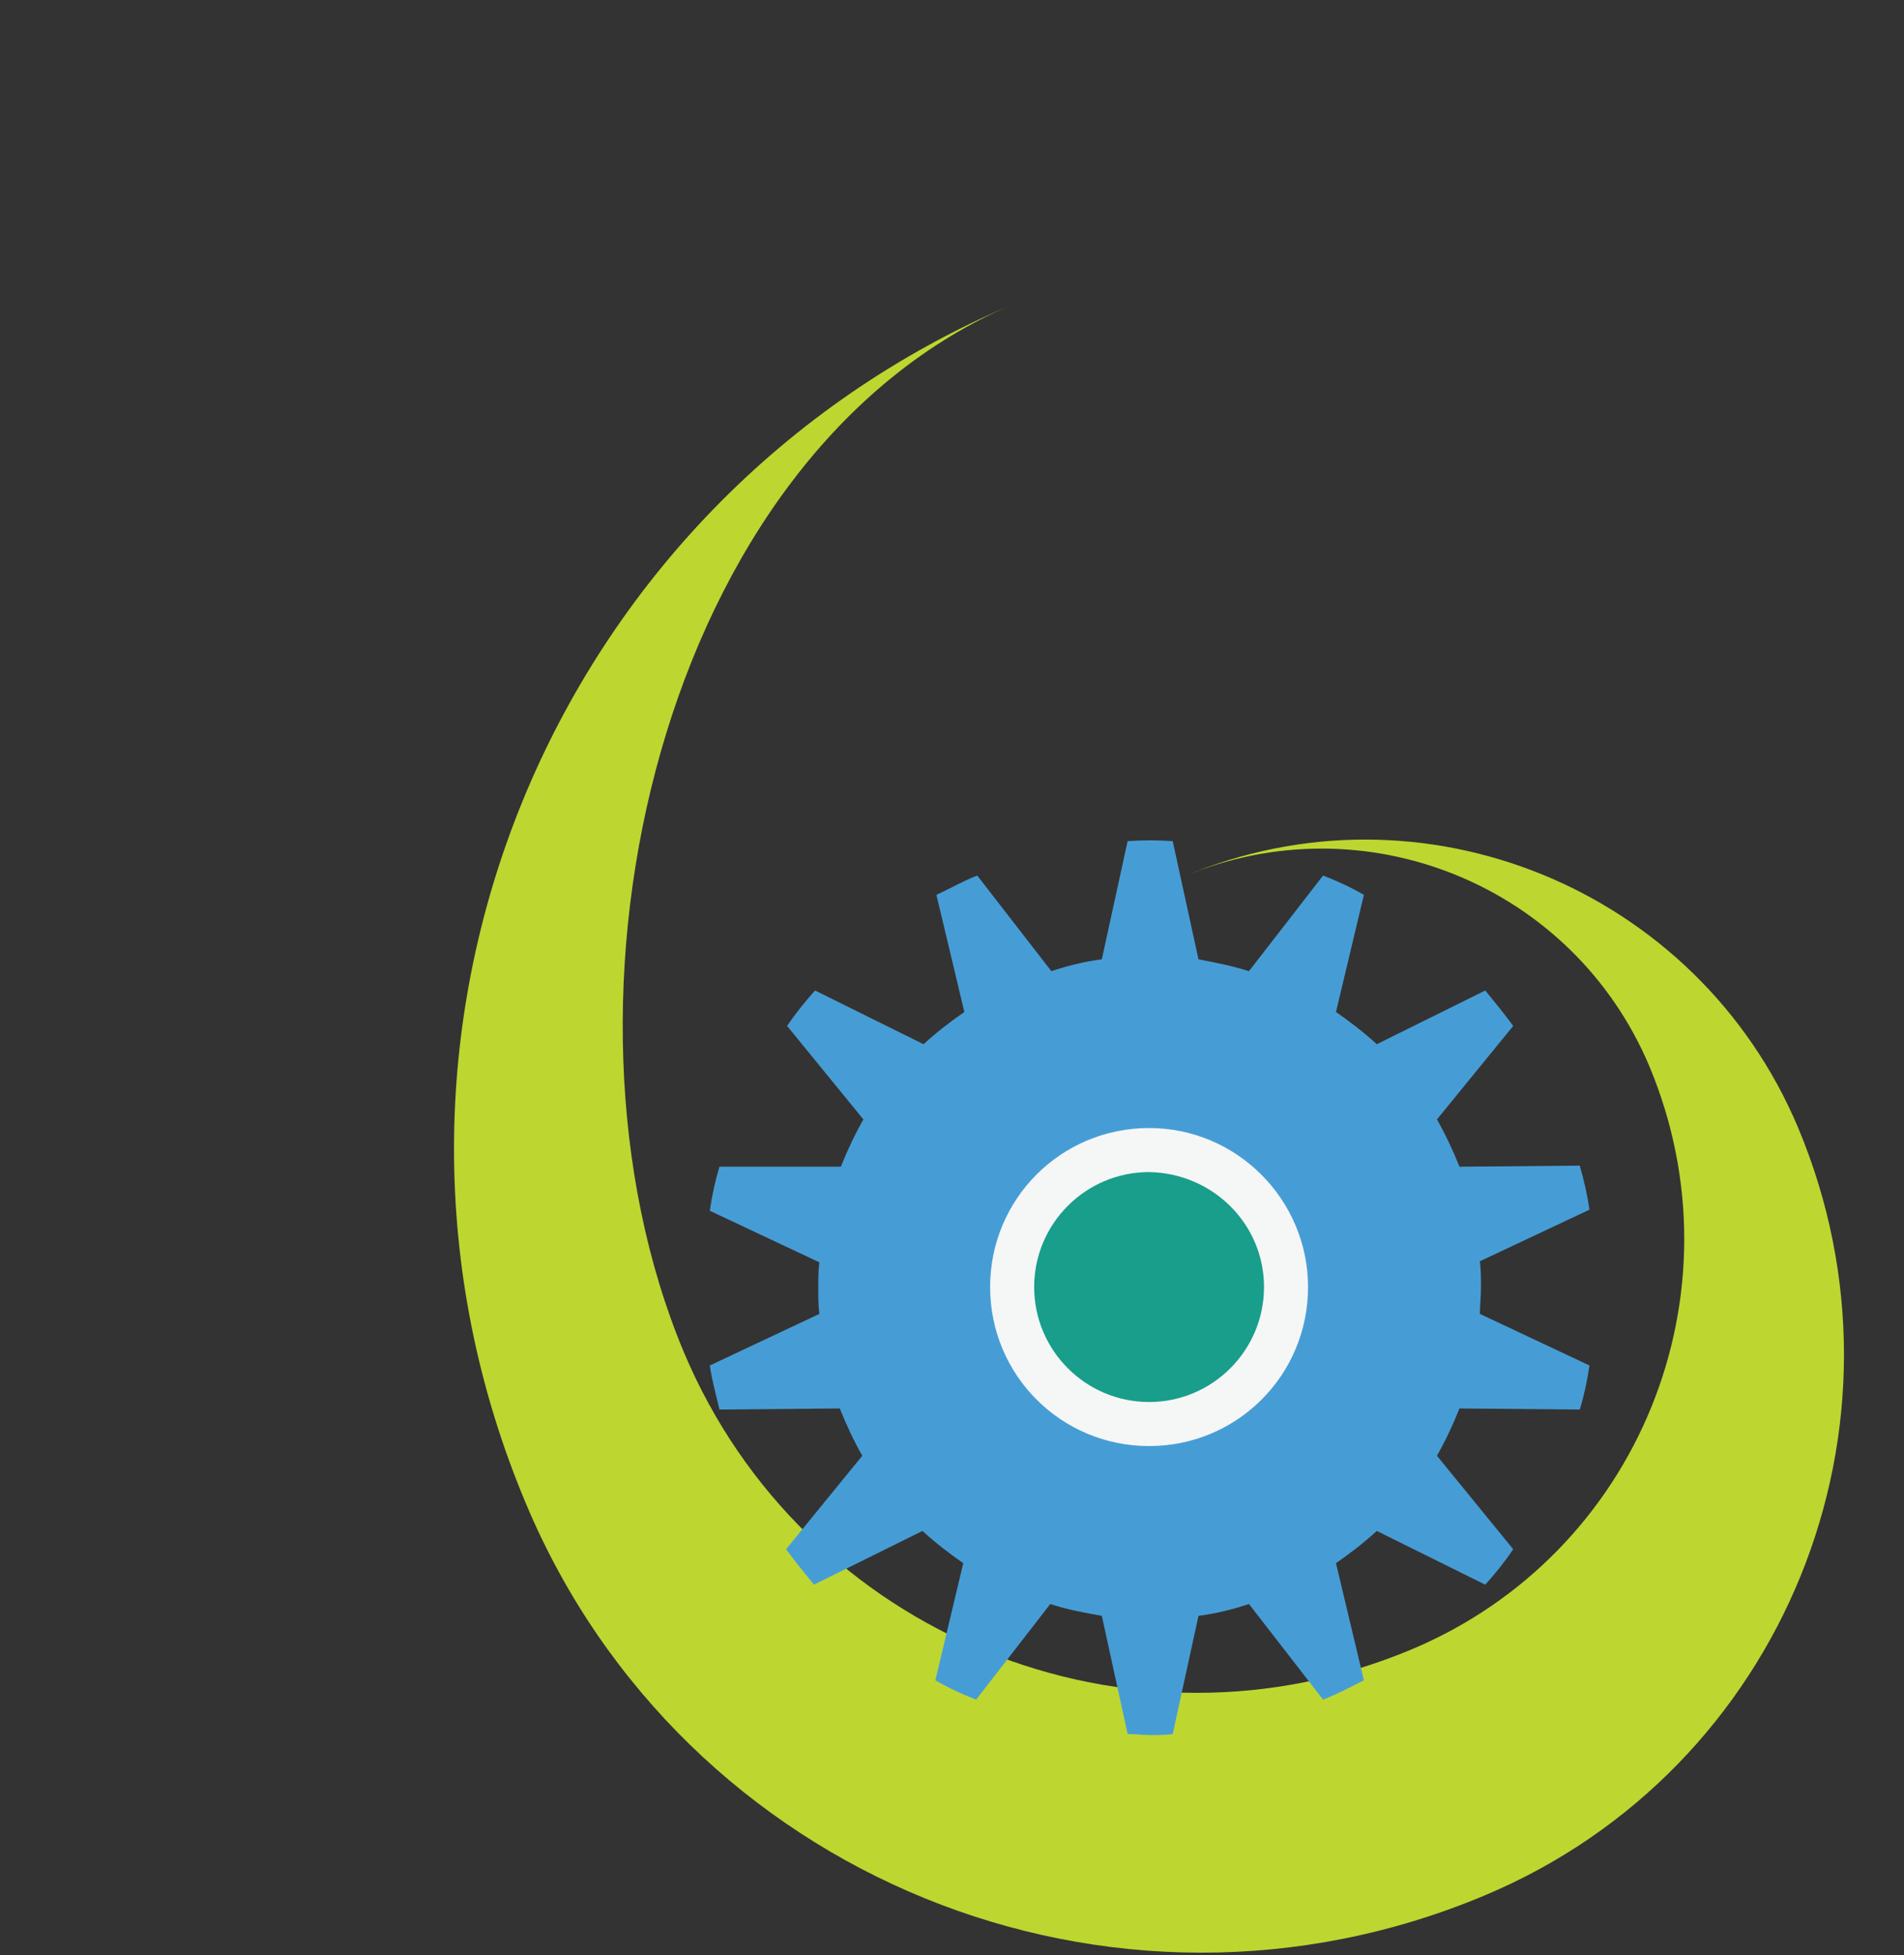 <?xml version="1.0" encoding="UTF-8" standalone="no" ?>
<!DOCTYPE svg PUBLIC "-//W3C//DTD SVG 1.1//EN" "http://www.w3.org/Graphics/SVG/1.1/DTD/svg11.dtd">
<svg xmlns="http://www.w3.org/2000/svg" xmlns:xlink="http://www.w3.org/1999/xlink" version="1.1" width="386.458" height="396.704" xml:space="preserve">
<rect width="100%" height="100%" fill="#333333" stroke="none"/>
<desc>Created with Fabric.js 1.6.0-rc.1</desc>
<defs></defs>
<g style="stroke: none; stroke-width: 1; stroke-dasharray: none; stroke-linecap: butt; stroke-linejoin: miter; stroke-miterlimit: 10; fill: none; fill-rule: nonzero; opacity: 1;" transform="translate(10 10) scale(2.18 2.18)" >
  <path d="M 89.8 23.7 c -32.9 13.9 -44.5 64.7 -30.7 97.6 c 11.1 26.3 41.4 38.7 67.8 27.6 c 21.1 -8.9 30.9 -33.1 22.1 -54.2 c -7.1 -16.9 -26.5 -24.8 -43.4 -17.7 c 22.2 -9.4 47.8 1.1 57.2 23.3 c 11.7 27.8 -1.3 59.8 -29.1 71.5 C 99 186.4 59 170.1 44.4 135.4 C 26.1 92 46.5 42 89.8 23.7 z" style="stroke: none; stroke-width: 1; stroke-dasharray: none; stroke-linecap: butt; stroke-linejoin: miter; stroke-miterlimit: 10; fill: #BED630; fill-rule: nonzero; opacity: 1;" transform=" matrix(1 0 0 1 0 0) " stroke-linecap="round" />
  <path d="M 133.3 115.2 c 0 -0.8 0 -1.6 -0.1 -2.4 l 10.2 -4.8 c -0.2 -1.4 -0.5 -2.7 -0.9 -4.1 l -11.2 0.1 c -0.6 -1.5 -1.3 -3 -2.1 -4.4 l 7.1 -8.7 c -0.8 -1.1 -1.7 -2.2 -2.6 -3.3 l -10.1 5 c -1.2 -1.1 -2.5 -2.1 -3.8 -3 l 2.6 -10.9 c -1.2 -0.7 -2.5 -1.3 -3.8 -1.8 l -6.9 8.9 c -1.6 -0.5 -3.1 -0.8 -4.7 -1.1 l -2.4 -11 c -1.4 -0.1 -2.8 -0.1 -4.2 0 l -2.4 11 c -1.6 0.2 -3.2 0.6 -4.7 1.1 l -6.9 -8.9 c -1.3 0.5 -2.5 1.2 -3.8 1.8 l 2.6 10.9 c -1.3 0.9 -2.6 1.9 -3.8 3 l -10.1 -5 c -0.9 1 -1.8 2.1 -2.6 3.3 l 7.1 8.7 c -0.8 1.4 -1.5 2.9 -2.1 4.4 L 62.4 104 c -0.4 1.3 -0.7 2.7 -0.9 4.1 l 10.2 4.8 c -0.1 0.8 -0.1 1.6 -0.1 2.4 c 0 0.8 0 1.6 0.1 2.4 l -10.2 4.8 c 0.2 1.4 0.6 2.8 0.9 4.1 l 11.2 -0.1 c 0.6 1.5 1.3 3 2.1 4.4 l -7.1 8.7 c 0.8 1.1 1.7 2.2 2.6 3.3 l 10.1 -5 c 1.2 1.1 2.5 2.1 3.8 3 l -2.6 10.9 c 1.2 0.7 2.5 1.3 3.8 1.8 l 6.9 -8.9 c 1.5 0.5 3.1 0.8 4.8 1.1 l 2.4 11 c 0.7 0 1.4 0.1 2.1 0.1 c 0.7 0 1.4 0 2.1 -0.1 l 2.4 -11 c 1.6 -0.2 3.2 -0.6 4.7 -1.1 l 6.9 8.9 c 1.3 -0.5 2.6 -1.2 3.8 -1.8 l -2.6 -10.9 c 1.3 -0.9 2.6 -1.9 3.8 -3 l 10.1 5 c 0.9 -1 1.8 -2.1 2.6 -3.3 l -7.1 -8.7 c 0.8 -1.4 1.5 -2.9 2.1 -4.4 l 11.2 0.1 c 0.4 -1.3 0.7 -2.7 0.9 -4.1 l -10.2 -4.8 C 133.2 116.9 133.3 116.1 133.3 115.2 z" style="stroke: none; stroke-width: 1; stroke-dasharray: none; stroke-linecap: butt; stroke-linejoin: miter; stroke-miterlimit: 10; fill: #469DD6; fill-rule: nonzero; opacity: 1;" transform=" matrix(1 0 0 1 0 0) " stroke-linecap="round" />
  <path d="M 117.2 115.2 c 0 8.2 -6.6 14.8 -14.8 14.8 c -8.2 0 -14.8 -6.6 -14.8 -14.8 c 0 -8.2 6.6 -14.8 14.8 -14.8 C 110.6 100.4 117.2 107.1 117.2 115.2 z" style="stroke: none; stroke-width: 1; stroke-dasharray: none; stroke-linecap: butt; stroke-linejoin: miter; stroke-miterlimit: 10; fill: #F5F6F6; fill-rule: nonzero; opacity: 1;" transform=" matrix(1 0 0 1 0 0) " stroke-linecap="round" />
  <path d="M 113.1 115.2 c 0 5.9 -4.8 10.7 -10.7 10.7 c -5.9 0 -10.7 -4.8 -10.7 -10.7 s 4.8 -10.7 10.7 -10.7 C 108.3 104.6 113.1 109.3 113.1 115.2 z" style="stroke: none; stroke-width: 1; stroke-dasharray: none; stroke-linecap: butt; stroke-linejoin: miter; stroke-miterlimit: 10; fill: #189E8B; fill-rule: nonzero; opacity: 1;" transform=" matrix(1 0 0 1 0 0) " stroke-linecap="round" />
</g>
</svg>